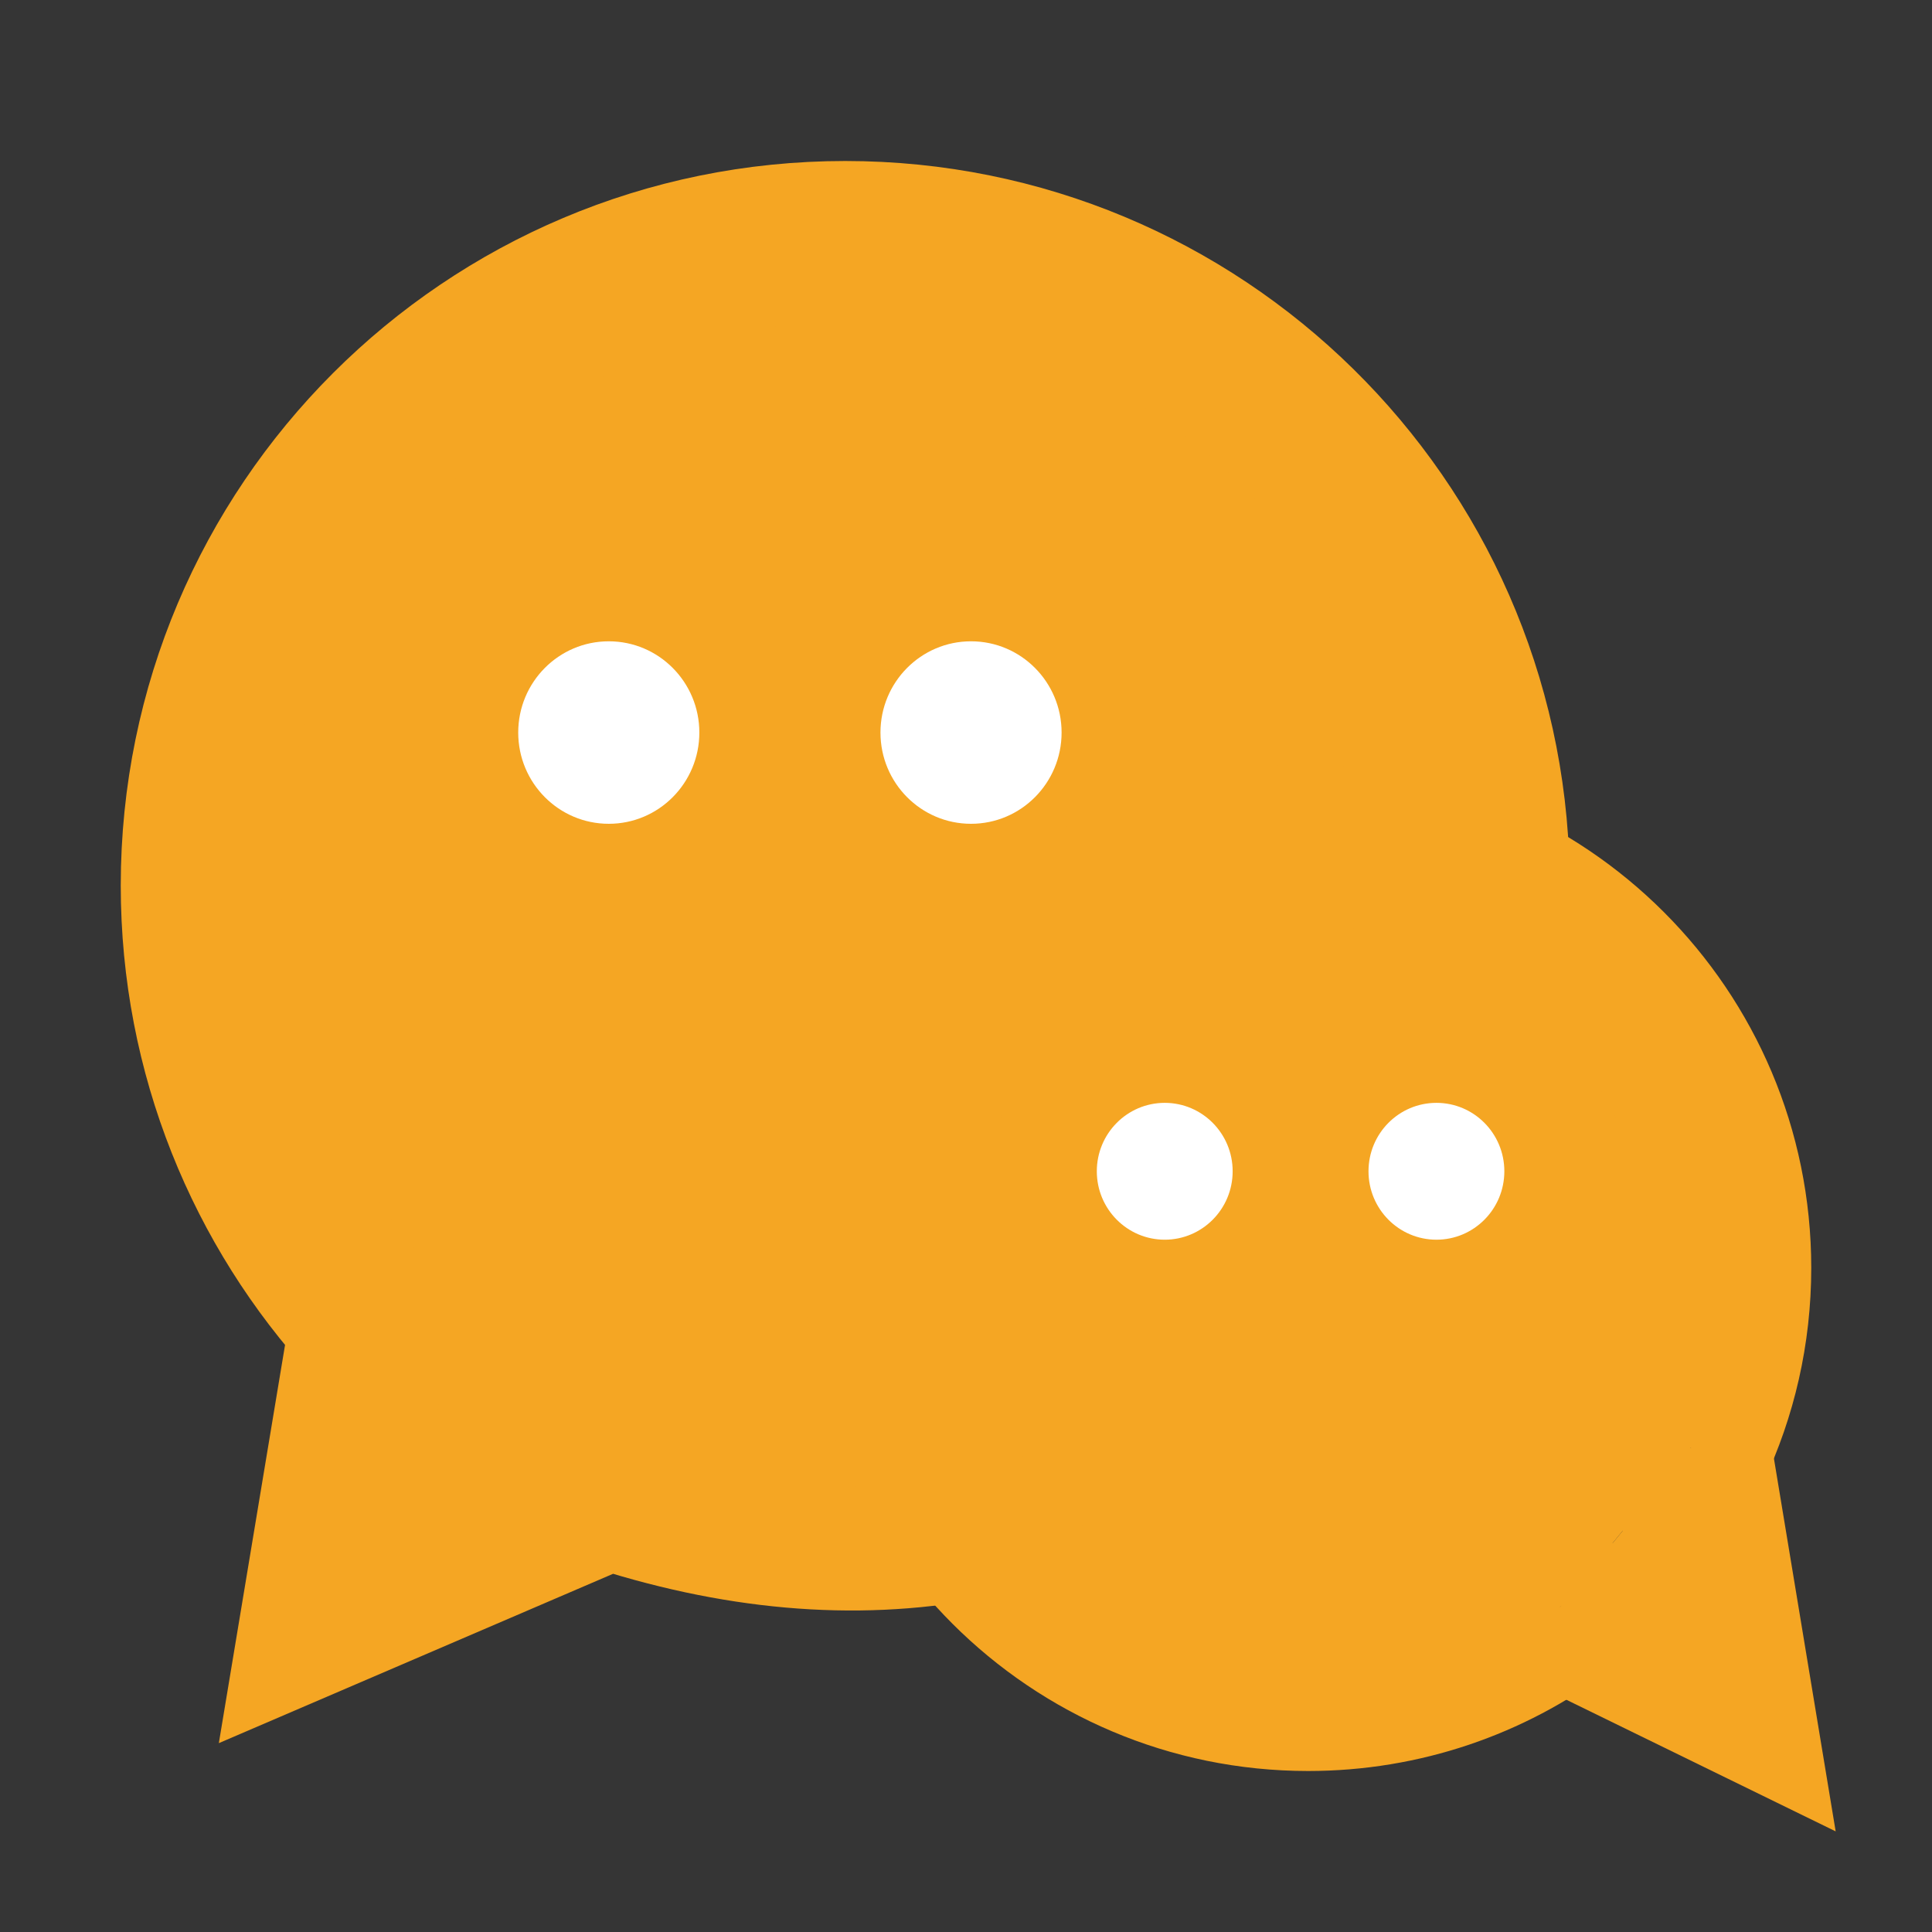 <?xml version="1.0" encoding="UTF-8"?><svg width="37" height="37" viewBox="0 0 48 48" fill="none" xmlns="http://www.w3.org/2000/svg"><rect x="0" y="0" width="48" height="48" fill="#333333" stroke="none"/><rect width="48" height="48" fill="white" fill-opacity="0.01"/><path fill-rule="evenodd" clip-rule="evenodd" d="M36.997 21.711C36.843 13.008 29.74 6 21 6C12.163 6 5 13.163 5 22C5 26.17 6.595 29.968 9.209 32.815L8.01 40.026L15.125 36.97C18.26 38.012 21.218 38.273 24 37.752" fill="#f5a623"/><path d="M36.997 21.711C36.843 13.008 29.74 6 21 6C12.163 6 5 13.163 5 22C5 26.17 6.595 29.968 9.209 32.815L8.01 40.026L15.125 36.97C18.26 38.012 21.218 38.273 24 37.752" stroke="#f5a623" stroke-width="4" stroke-linecap="butt" stroke-linejoin="miter"/><path d="M15.125 20.467C16.368 20.467 17.375 19.452 17.375 18.2C17.375 16.948 16.368 15.933 15.125 15.933C13.882 15.933 12.875 16.948 12.875 18.2C12.875 19.452 13.882 20.467 15.125 20.467Z" fill="#FFF"/><path d="M24.125 20.467C25.368 20.467 26.375 19.452 26.375 18.2C26.375 16.948 25.368 15.933 24.125 15.933C22.882 15.933 21.875 16.948 21.875 18.2C21.875 19.452 22.882 20.467 24.125 20.467Z" fill="#FFF"/><path fill-rule="evenodd" clip-rule="evenodd" d="M38.762 39.929C37.014 41.23 34.847 42 32.5 42C26.701 42 22 37.299 22 31.5C22 25.701 26.701 21 32.5 21C38.299 21 43 25.701 43 31.5C43 33.1 42.642 34.616 42.002 35.973" fill="#f5a623"/><path d="M38.762 39.929C37.014 41.23 34.847 42 32.5 42C26.701 42 22 37.299 22 31.5C22 25.701 26.701 21 32.5 21C38.299 21 43 25.701 43 31.5C43 33.1 42.642 34.616 42.002 35.973" stroke="#f5a623" stroke-width="4" stroke-linecap="butt" stroke-linejoin="miter"/><path fill-rule="evenodd" clip-rule="evenodd" d="M42.002 35.973L43 42L38.762 39.929" fill="#f5a623"/><path d="M42.002 35.973L43 42L38.762 39.929" stroke="#f5a623" stroke-width="4" stroke-linecap="butt" stroke-linejoin="miter"/><path d="M35.688 30.8C34.755 30.8 34 30.039 34 29.1C34 28.161 34.755 27.4 35.688 27.4C36.62 27.4 37.375 28.161 37.375 29.1C37.375 30.039 36.62 30.8 35.688 30.8Z" fill="#FFF"/><path d="M28.938 30.8C28.006 30.8 27.25 30.039 27.25 29.1C27.25 28.161 28.006 27.4 28.938 27.4C29.869 27.4 30.625 28.161 30.625 29.1C30.625 30.039 29.869 30.8 28.938 30.8Z" fill="#FFF"/></svg>